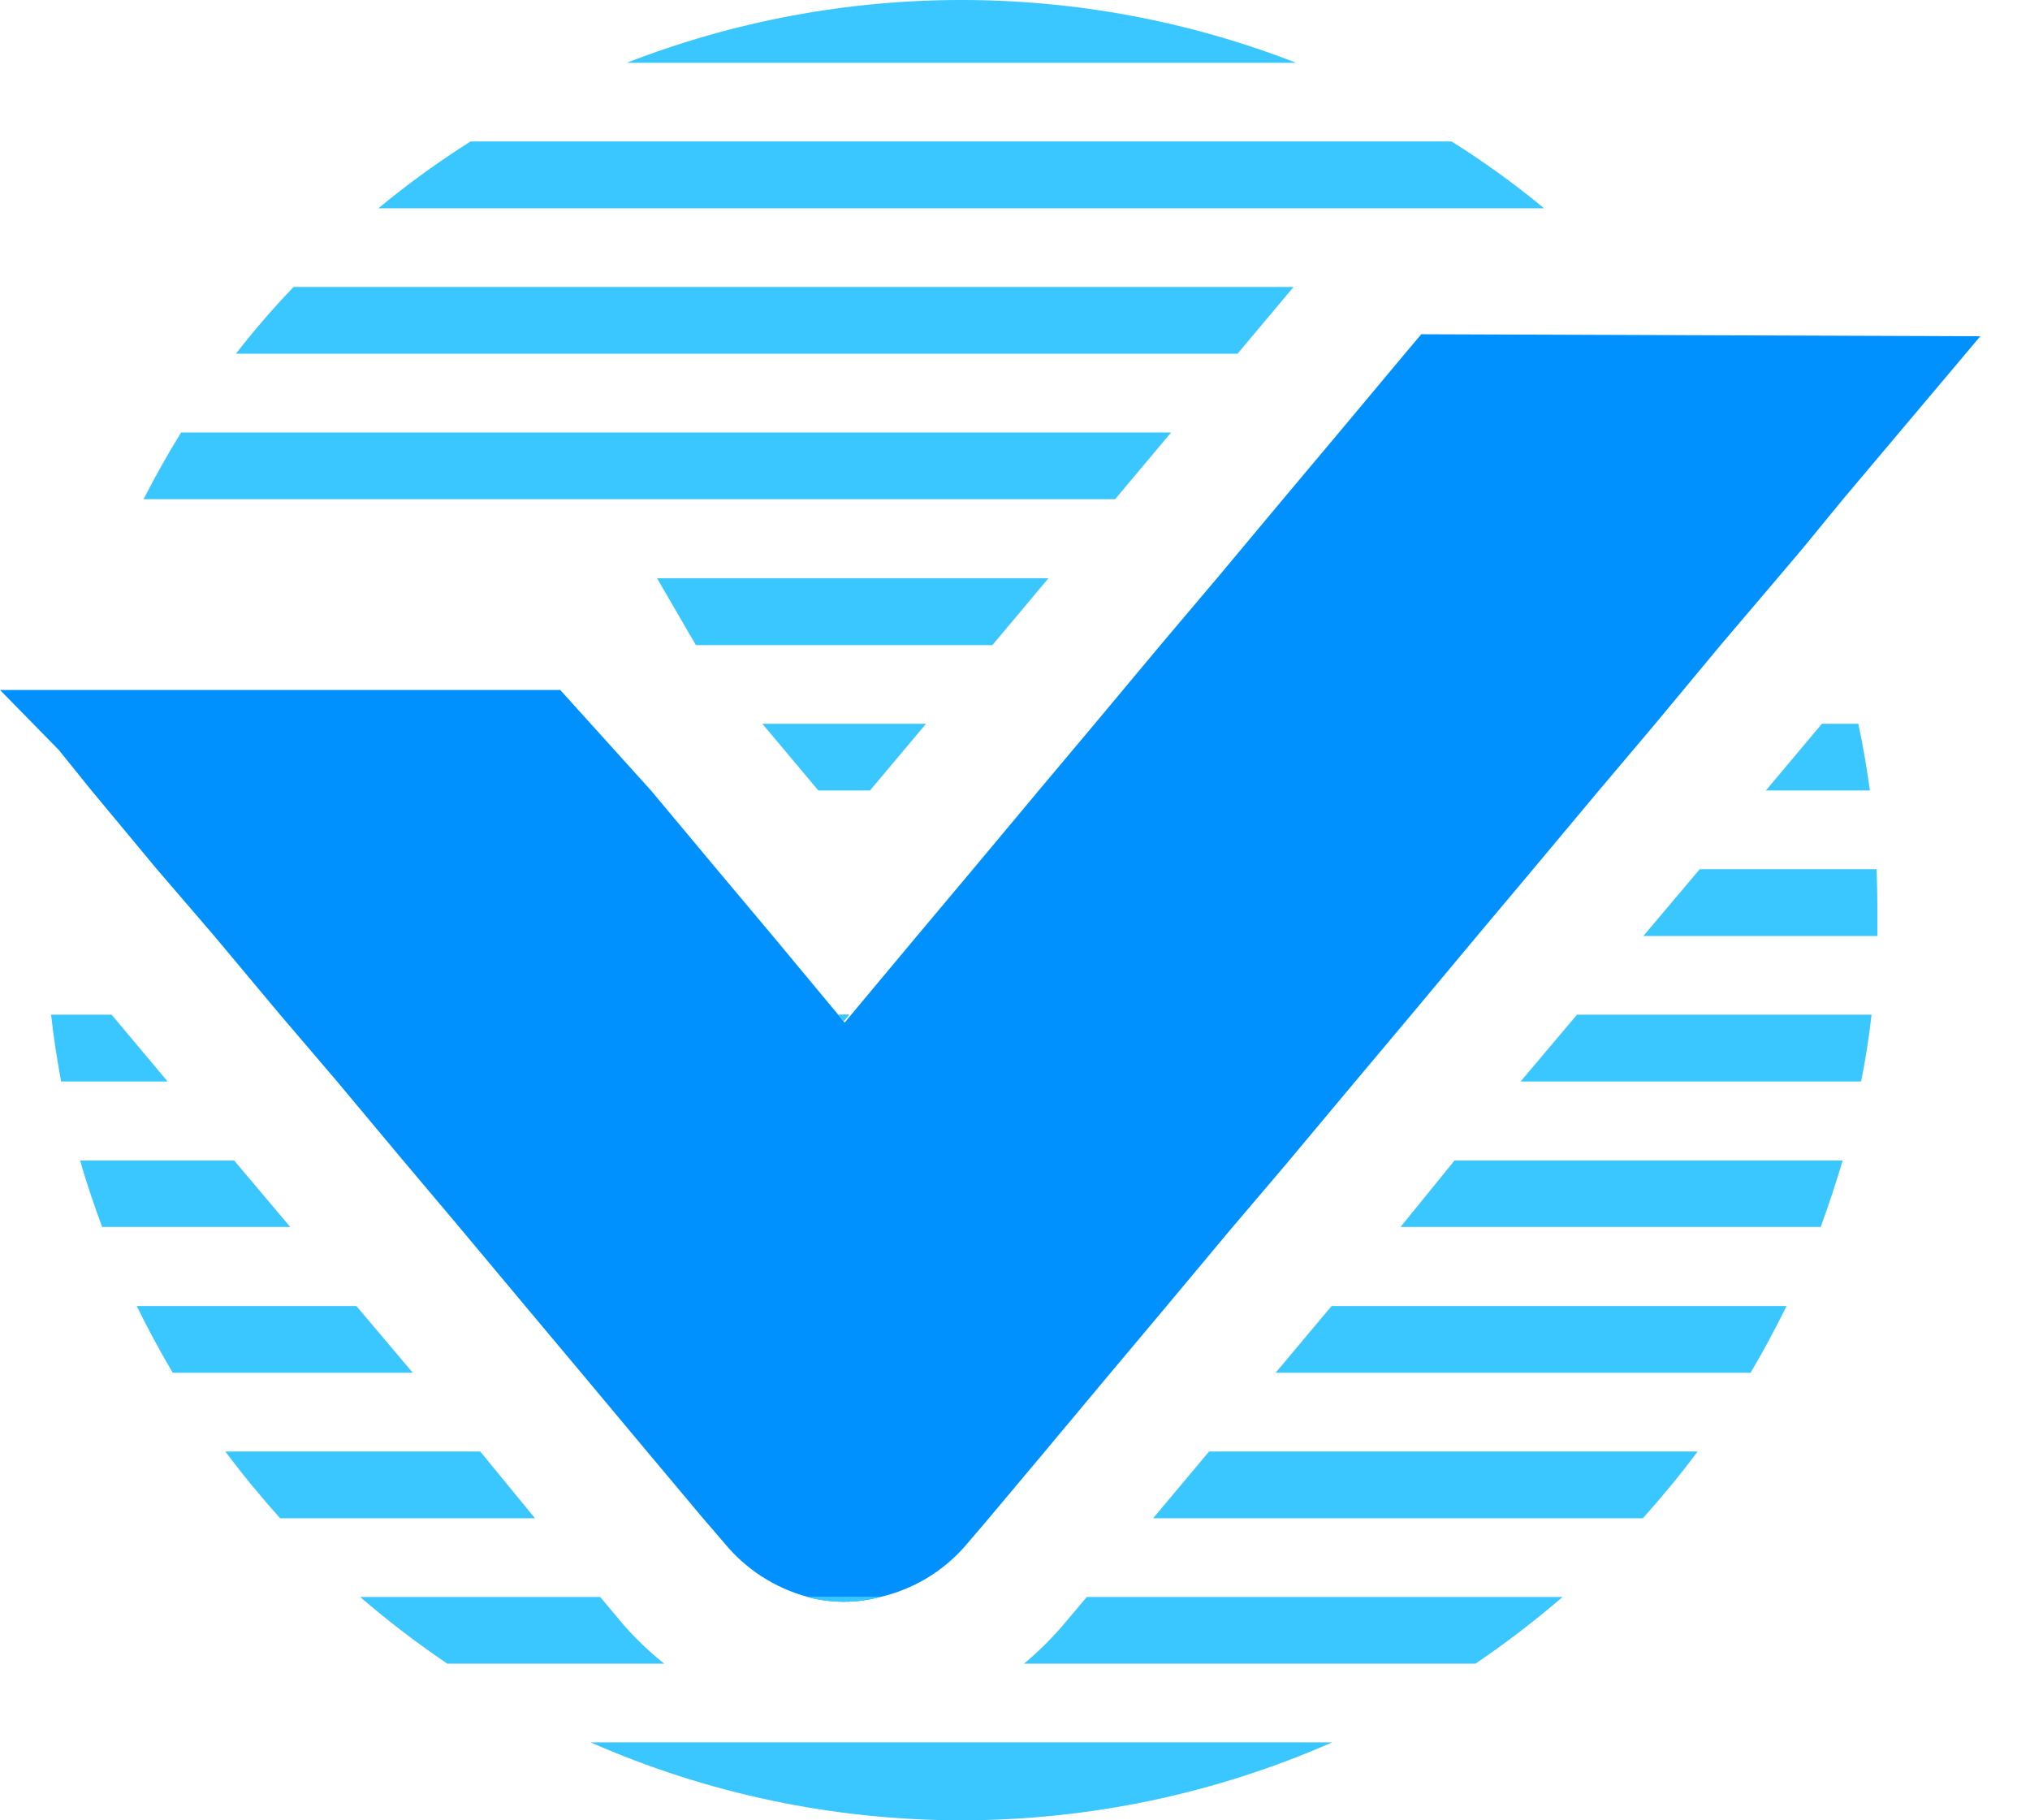 <svg xmlns="http://www.w3.org/2000/svg" width="29" height="26" viewBox="0 0 29 26" fill="none">
<path d="M10.891 10.338H13.229L12.428 11.291H11.691L10.891 10.338Z" fill="#3AC6FF"/>
<path d="M14.977 8.26L14.177 9.214H9.941L9.387 8.26H14.977Z" fill="#3AC6FF"/>
<path d="M16.73 6.177L15.93 7.13H2.051C2.217 6.807 2.394 6.489 2.588 6.177H16.73Z" fill="#3AC6FF"/>
<path d="M18.479 4.099L17.679 5.052H3.371C3.628 4.72 3.903 4.402 4.194 4.099H18.479Z" fill="#3AC6FF"/>
<path d="M18.516 0.897H8.953C12.027 -0.299 15.442 -0.299 18.516 0.897Z" fill="#3AC6FF"/>
<path d="M22.058 2.975H5.406C5.823 2.629 6.263 2.311 6.721 2.021H20.737C21.198 2.309 21.639 2.628 22.058 2.975Z" fill="#3AC6FF"/>
<path d="M12.13 14.493L12.055 14.584L11.98 14.493H12.13Z" fill="#3AC6FF"/>
<path d="M12.575 22.81C12.235 22.901 11.876 22.901 11.535 22.81H12.575Z" fill="#3AC6FF"/>
<path d="M2.394 15.447H0.873C0.816 15.135 0.765 14.817 0.73 14.493H1.594L2.394 15.447Z" fill="#3AC6FF"/>
<path d="M4.146 17.525H1.459C1.345 17.212 1.236 16.9 1.145 16.576H3.345L4.146 17.525Z" fill="#3AC6FF"/>
<path d="M5.897 19.608H2.468C2.285 19.298 2.113 18.98 1.953 18.654H5.091L5.897 19.608Z" fill="#3AC6FF"/>
<path d="M7.643 21.686H4.002C3.727 21.379 3.465 21.061 3.219 20.732H6.86L7.643 21.686Z" fill="#3AC6FF"/>
<path d="M9.489 23.763H6.391C5.957 23.47 5.541 23.151 5.145 22.81H8.574L8.912 23.213C9.088 23.412 9.281 23.597 9.489 23.763Z" fill="#3AC6FF"/>
<path d="M8.438 24.887H19.03C17.362 25.621 15.558 26 13.734 26C11.909 26 10.105 25.621 8.438 24.887Z" fill="#3AC6FF"/>
<path d="M15.526 22.81H22.323C21.926 23.151 21.51 23.47 21.077 23.763H14.629C14.835 23.591 15.027 23.401 15.2 23.196L15.526 22.81Z" fill="#3AC6FF"/>
<path d="M17.273 20.732H24.252C24.007 21.061 23.744 21.379 23.469 21.686H16.473L17.273 20.732Z" fill="#3AC6FF"/>
<path d="M19.023 18.654H25.522C25.362 18.98 25.191 19.298 25.008 19.608H18.223L19.023 18.654Z" fill="#3AC6FF"/>
<path d="M20.779 16.576H26.324C26.227 16.9 26.124 17.212 26.01 17.525H20.008L20.779 16.576Z" fill="#3AC6FF"/>
<path d="M22.529 14.493H26.736C26.701 14.817 26.65 15.135 26.587 15.447H21.723L22.529 14.493Z" fill="#3AC6FF"/>
<path d="M26.713 11.291H25.227L26.027 10.338H26.547C26.616 10.65 26.667 10.968 26.713 11.291Z" fill="#3AC6FF"/>
<path d="M26.82 13C26.82 13.125 26.82 13.244 26.82 13.369H23.477L24.282 12.415H26.809C26.815 12.608 26.82 12.801 26.82 13Z" fill="#3AC6FF"/>
<path d="M12.13 14.493L12.055 14.584L11.98 14.493H12.13Z" fill="#3AC6FF"/>
<path d="M12.575 22.81C12.235 22.901 11.876 22.901 11.535 22.81H12.575Z" fill="#3AC6FF"/>
<path d="M28.29 4.803L26.329 7.13L25.757 7.828L25.391 8.26L24.58 9.214L23.637 10.349L22.831 11.303L21.882 12.438L21.081 13.392L20.133 14.527L19.332 15.481L18.383 16.616L17.577 17.564L16.628 18.7L15.828 19.653L14.879 20.789L14.079 21.742L13.782 22.089C13.466 22.449 13.044 22.701 12.576 22.81H11.541C11.068 22.683 10.648 22.41 10.341 22.032L10.043 21.686L9.243 20.732L8.294 19.597L7.494 18.643L6.545 17.508L5.745 16.559L4.796 15.424L4.001 14.493L3.052 13.358L2.241 12.415L1.298 11.28L0.84 10.712L0 9.855H8.003L9.3 11.291L10.249 12.427L11.049 13.38L11.993 14.516L12.067 14.607L12.141 14.516L13.09 13.38L13.89 12.427L14.839 11.291L15.639 10.338L16.588 9.202L17.394 8.249L18.343 7.113L19.144 6.159L20.093 5.024L20.304 4.774L28.29 4.803Z" fill="#0191FF"/>
<path d="M12.575 22.81C12.235 22.901 11.876 22.901 11.535 22.81H12.575Z" fill="#3AC6FF"/>
</svg>